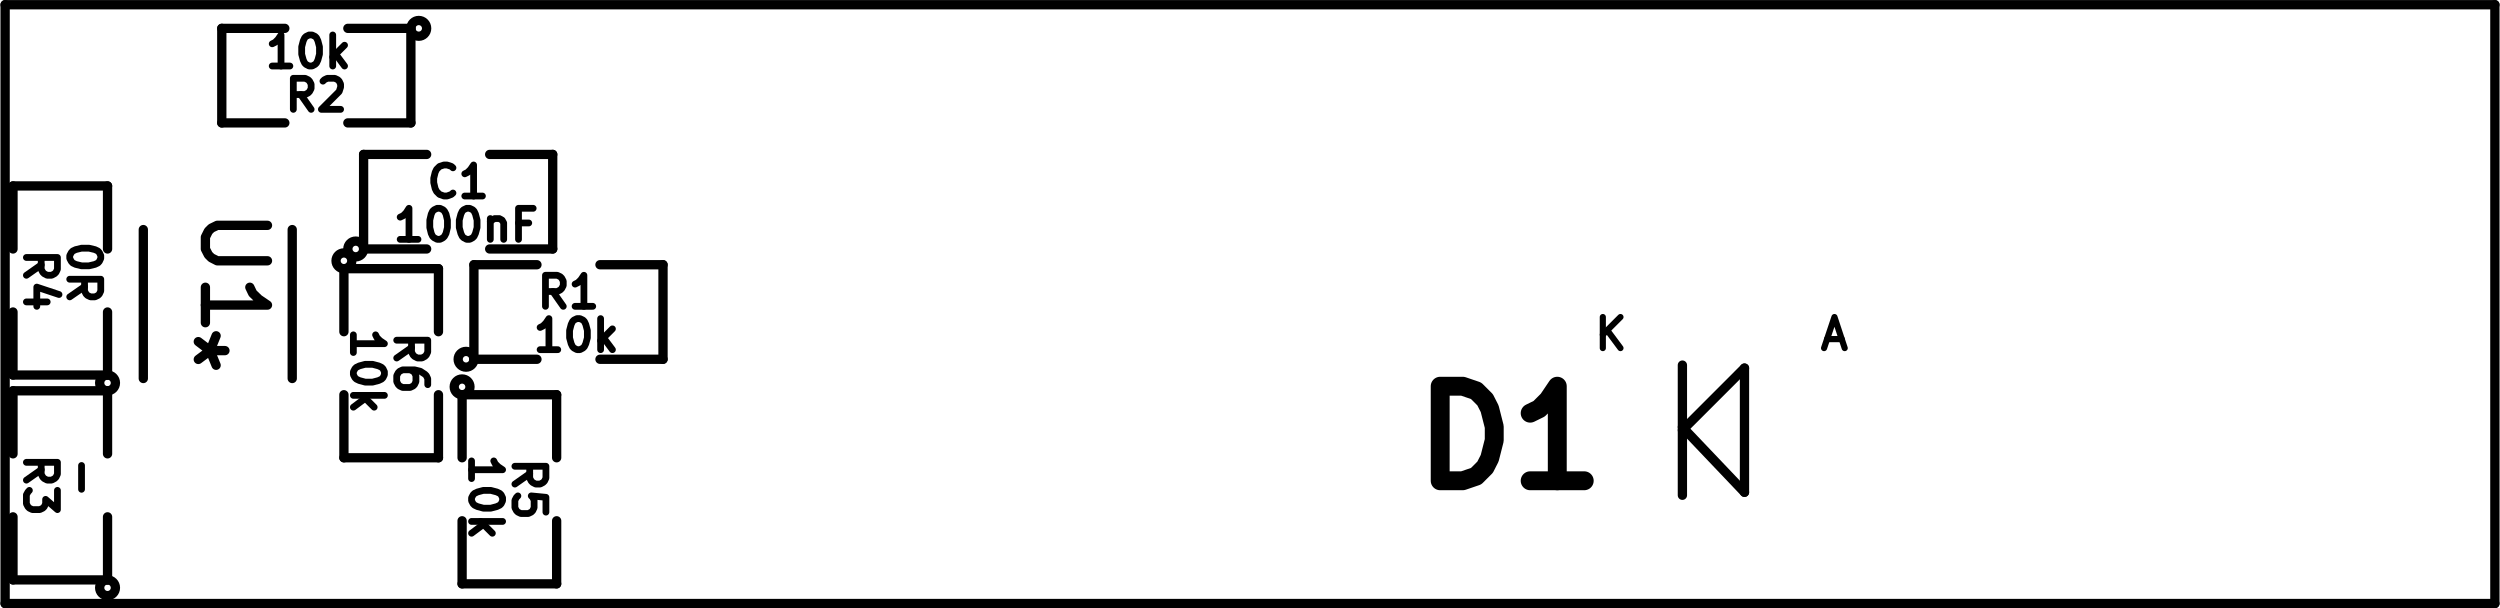 <?xml version="1.0" encoding="UTF-8" standalone="no"?>
<svg
   xmlns:dc="http://purl.org/dc/elements/1.1/"
   xmlns:cc="http://creativecommons.org/ns#"
   xmlns:rdf="http://www.w3.org/1999/02/22-rdf-syntax-ns#"
   xmlns:svg="http://www.w3.org/2000/svg"
   xmlns="http://www.w3.org/2000/svg"
   xmlns:sodipodi="http://sodipodi.sourceforge.net/DTD/sodipodi-0.dtd"
   xmlns:inkscape="http://www.inkscape.org/namespaces/inkscape"
   version="1.1"
   width="4.028cm"
   height="0.98cm"
   viewBox="0 0 15859.891 3859.896"
   id="svg2"
   inkscape:version="0.91 r13725"
   sodipodi:docname="SHT31V01A-MLABb.svg">
  <defs
     id="defs288" />
  <sodipodi:namedview
     pagecolor="#ffffff"
     bordercolor="#666666"
     borderopacity="1"
     objecttolerance="10"
     gridtolerance="10"
     guidetolerance="10"
     inkscape:pageopacity="0"
     inkscape:pageshadow="2"
     inkscape:window-width="1440"
     inkscape:window-height="2536"
     id="namedview286"
     showgrid="false"
     fit-margin-top="0"
     fit-margin-left="0"
     fit-margin-right="0"
     fit-margin-bottom="0"
     inkscape:zoom="0.29077246"
     inkscape:cx="42.884501"
     inkscape:cy="-47.340429"
     inkscape:window-x="1600"
     inkscape:window-y="24"
     inkscape:window-maximized="1"
     inkscape:current-layer="svg2" />
  <title
     id="title4">SVG Picture created as SHT31V01A-MLABb.svg date 2017/01/01 20:03:32 </title>
  <desc
     id="desc6">Picture generated by PCBNEW </desc>
  <g
     style="fill:#000000;fill-opacity:1;stroke:#000000;stroke-linecap:round;stroke-linejoin:round;stroke-opacity:1"
     id="g8"
     transform="translate(-53700.072,-32220.052)" />
  <g
     style="fill:#000000;fill-opacity:0;stroke:#000000;stroke-width:-0;stroke-linecap:round;stroke-linejoin:round;stroke-opacity:1"
     id="g10"
     transform="translate(-53700.072,-32220.052)" />
  <g
     style="fill:#000000;fill-opacity:0;stroke:#000000;stroke-width:59.055;stroke-linecap:round;stroke-linejoin:round;stroke-opacity:1"
     id="g12"
     transform="translate(-53700.072,-32220.052)">
    <path
       d="m 69530,36050 0,-3800"
       id="path14"
       inkscape:connector-curvature="0" />
    <path
       d="m 69530,36050 -15800,0"
       id="path16"
       inkscape:connector-curvature="0" />
    <path
       d="m 53730,32250 0,3800"
       id="path18"
       inkscape:connector-curvature="0" />
    <path
       d="m 69530,32250 -15800,0"
       id="path20"
       inkscape:connector-curvature="0" />
    <circle
       cx="56655"
       cy="34500"
       r="50"
       id="circle22" />
    <path
       d="m 57105,34500 -400,0"
       id="path24"
       inkscape:connector-curvature="0" />
    <path
       d="m 56705,34500 0,-600"
       id="path26"
       inkscape:connector-curvature="0" />
    <path
       d="m 56705,33900 400,0"
       id="path28"
       inkscape:connector-curvature="0" />
    <path
       d="m 57505,33900 400,0"
       id="path30"
       inkscape:connector-curvature="0" />
    <path
       d="m 57905,33900 0,600"
       id="path32"
       inkscape:connector-curvature="0" />
    <path
       d="m 57905,34500 -400,0"
       id="path34"
       inkscape:connector-curvature="0" />
    <circle
       cx="56355"
       cy="32400"
       r="50"
       id="circle36" />
    <path
       d="m 55905,32400 400,0"
       id="path38"
       inkscape:connector-curvature="0" />
    <path
       d="m 56305,32400 0,600"
       id="path40"
       inkscape:connector-curvature="0" />
    <path
       d="m 56305,33000 -400,0"
       id="path42"
       inkscape:connector-curvature="0" />
    <path
       d="m 55505,33000 -400,0"
       id="path44"
       inkscape:connector-curvature="0" />
    <path
       d="m 55105,33000 0,-600"
       id="path46"
       inkscape:connector-curvature="0" />
    <path
       d="m 55105,32400 400,0"
       id="path48"
       inkscape:connector-curvature="0" />
    <circle
       cx="54380"
       cy="35950"
       r="50"
       id="circle50" />
    <path
       d="m 54380,35500 0,400"
       id="path52"
       inkscape:connector-curvature="0" />
    <path
       d="m 54380,35900 -600,0"
       id="path54"
       inkscape:connector-curvature="0" />
    <path
       d="m 53780,35900 0,-400"
       id="path56"
       inkscape:connector-curvature="0" />
    <path
       d="m 53780,35100 0,-400"
       id="path58"
       inkscape:connector-curvature="0" />
    <path
       d="m 53780,34700 600,0"
       id="path60"
       inkscape:connector-curvature="0" />
    <path
       d="m 54380,34700 0,400"
       id="path62"
       inkscape:connector-curvature="0" />
    <circle
       cx="54380"
       cy="34650"
       r="50"
       id="circle64" />
    <path
       d="m 54380,34200 0,400"
       id="path66"
       inkscape:connector-curvature="0" />
    <path
       d="m 54380,34600 -600,0"
       id="path68"
       inkscape:connector-curvature="0" />
    <path
       d="m 53780,34600 0,-400"
       id="path70"
       inkscape:connector-curvature="0" />
    <path
       d="m 53780,33800 0,-400"
       id="path72"
       inkscape:connector-curvature="0" />
    <path
       d="m 53780,33400 600,0"
       id="path74"
       inkscape:connector-curvature="0" />
    <path
       d="m 54380,33400 0,400"
       id="path76"
       inkscape:connector-curvature="0" />
    <circle
       cx="56630"
       cy="34675"
       r="50"
       id="circle78" />
    <path
       d="m 56630,35125 0,-400"
       id="path80"
       inkscape:connector-curvature="0" />
    <path
       d="m 56630,34725 600,0"
       id="path82"
       inkscape:connector-curvature="0" />
    <path
       d="m 57230,34725 0,400"
       id="path84"
       inkscape:connector-curvature="0" />
    <path
       d="m 57230,35525 0,400"
       id="path86"
       inkscape:connector-curvature="0" />
    <path
       d="m 57230,35925 -600,0"
       id="path88"
       inkscape:connector-curvature="0" />
    <path
       d="m 56630,35925 0,-400"
       id="path90"
       inkscape:connector-curvature="0" />
    <circle
       cx="55880"
       cy="33875"
       r="50"
       id="circle92" />
    <path
       d="m 55880,34325 0,-400"
       id="path94"
       inkscape:connector-curvature="0" />
    <path
       d="m 55880,33925 600,0"
       id="path96"
       inkscape:connector-curvature="0" />
    <path
       d="m 56480,33925 0,400"
       id="path98"
       inkscape:connector-curvature="0" />
    <path
       d="m 56480,34725 0,400"
       id="path100"
       inkscape:connector-curvature="0" />
    <path
       d="m 56480,35125 -600,0"
       id="path102"
       inkscape:connector-curvature="0" />
    <path
       d="m 55880,35125 0,-400"
       id="path104"
       inkscape:connector-curvature="0" />
    <circle
       cx="55955"
       cy="33800"
       r="50"
       id="circle106" />
    <path
       d="m 56405,33800 -400,0"
       id="path108"
       inkscape:connector-curvature="0" />
    <path
       d="m 56005,33800 0,-600"
       id="path110"
       inkscape:connector-curvature="0" />
    <path
       d="m 56005,33200 400,0"
       id="path112"
       inkscape:connector-curvature="0" />
    <path
       d="m 56805,33200 400,0"
       id="path114"
       inkscape:connector-curvature="0" />
    <path
       d="m 57205,33200 0,600"
       id="path116"
       inkscape:connector-curvature="0" />
    <path
       d="m 57205,33800 -400,0"
       id="path118"
       inkscape:connector-curvature="0" />
    <path
       d="m 54607,34622 0,-945"
       id="path120"
       inkscape:connector-curvature="0" />
    <path
       d="m 55552,34622 0,-945"
       id="path122"
       inkscape:connector-curvature="0" />
    <path
       d="m 64374,34930 394,414"
       id="path124"
       inkscape:connector-curvature="0" />
    <path
       d="m 64768,35344 0,-788"
       id="path126"
       inkscape:connector-curvature="0" />
    <path
       d="m 64768,34556 -394,394"
       id="path128"
       inkscape:connector-curvature="0" />
    <path
       d="m 64374,35363 0,-826"
       id="path130"
       inkscape:connector-curvature="0" />
  </g>
  <g
     style="fill:#000000;fill-opacity:0;stroke:#000000;stroke-width:43;stroke-linecap:round;stroke-linejoin:round;stroke-opacity:1"
     id="g132"
     transform="translate(-53700.072,-32220.052)">
    <path
       d="m 57272,34164 -66,-94"
       id="path134"
       inkscape:connector-curvature="0" />
    <path
       d="m 57159,34164 0,-197 75,0 19,9 9,9 10,19 0,28 -10,19 -9,9 -19,10 -75,0"
       id="path136"
       inkscape:connector-curvature="0" />
    <path
       d="m 57459,34164 -112,0"
       id="path138"
       inkscape:connector-curvature="0" />
    <path
       d="m 57403,34164 0,-197 -19,28 -19,19 -18,9"
       id="path140"
       inkscape:connector-curvature="0" />
    <path
       d="m 57237,34439 -112,0"
       id="path142"
       inkscape:connector-curvature="0" />
    <path
       d="m 57181,34439 0,-197 -19,28 -19,19 -18,9"
       id="path144"
       inkscape:connector-curvature="0" />
    <path
       d="m 57359,34242 19,0 19,9 9,9 9,19 10,38 0,47 -10,37 -9,19 -9,9 -19,10 -19,0 -19,-10 -9,-9 -9,-19 -10,-37 0,-47 10,-38 9,-19 9,-9 19,-9"
       id="path146"
       inkscape:connector-curvature="0" />
    <path
       d="m 57509,34439 0,-197"
       id="path148"
       inkscape:connector-curvature="0" />
    <path
       d="m 57528,34364 56,75"
       id="path150"
       inkscape:connector-curvature="0" />
    <path
       d="m 57584,34307 -75,75"
       id="path152"
       inkscape:connector-curvature="0" />
    <path
       d="m 55672,32914 -66,-94"
       id="path154"
       inkscape:connector-curvature="0" />
    <path
       d="m 55559,32914 0,-197 75,0 19,9 9,9 10,19 0,28 -10,19 -9,9 -19,10 -75,0"
       id="path156"
       inkscape:connector-curvature="0" />
    <path
       d="m 55747,32735 9,-9 19,-9 47,0 19,9 9,9 9,19 0,19 -9,28 -113,113 122,0"
       id="path158"
       inkscape:connector-curvature="0" />
    <path
       d="m 55537,32639 -112,0"
       id="path160"
       inkscape:connector-curvature="0" />
    <path
       d="m 55481,32639 0,-197 -19,28 -19,19 -18,9"
       id="path162"
       inkscape:connector-curvature="0" />
    <path
       d="m 55659,32442 19,0 19,9 9,9 9,19 10,38 0,47 -10,37 -9,19 -9,9 -19,10 -19,0 -19,-10 -9,-9 -9,-19 -10,-37 0,-47 10,-38 9,-19 9,-9 19,-9"
       id="path164"
       inkscape:connector-curvature="0" />
    <path
       d="m 55809,32639 0,-197"
       id="path166"
       inkscape:connector-curvature="0" />
    <path
       d="m 55828,32564 56,75"
       id="path168"
       inkscape:connector-curvature="0" />
    <path
       d="m 55884,32507 -75,75"
       id="path170"
       inkscape:connector-curvature="0" />
    <path
       d="m 53865,35267 94,-66"
       id="path172"
       inkscape:connector-curvature="0" />
    <path
       d="m 53865,35154 197,0 0,75 -9,19 -9,9 -19,10 -28,0 -19,-10 -9,-9 -10,-19 0,-75"
       id="path174"
       inkscape:connector-curvature="0" />
    <path
       d="m 54062,35332 0,122 -75,-65 0,28 -9,19 -9,9 -19,9 -47,0 -19,-9 -9,-9 -10,-19 0,-57 10,-18 9,-10"
       id="path176"
       inkscape:connector-curvature="0" />
    <path
       d="m 54215,35174 0,151"
       id="path178"
       inkscape:connector-curvature="0" />
    <path
       d="m 53865,33967 94,-66"
       id="path180"
       inkscape:connector-curvature="0" />
    <path
       d="m 53865,33854 197,0 0,75 -9,19 -9,9 -19,10 -28,0 -19,-10 -9,-9 -10,-19 0,-75"
       id="path182"
       inkscape:connector-curvature="0" />
    <path
       d="m 53997,34136 -132,0"
       id="path184"
       inkscape:connector-curvature="0" />
    <path
       d="m 54072,34089 -141,-47 0,122"
       id="path186"
       inkscape:connector-curvature="0" />
    <path
       d="m 54337,33842 0,18 -9,19 -9,10 -19,9 -38,9 -47,0 -37,-9 -19,-9 -9,-10 -10,-19 0,-18 10,-19 9,-10 19,-9 37,-9 47,0 38,9 19,9 9,10 9,19"
       id="path188"
       inkscape:connector-curvature="0" />
    <path
       d="m 54140,34104 94,-65"
       id="path190"
       inkscape:connector-curvature="0" />
    <path
       d="m 54140,33992 197,0 0,75 -9,19 -9,9 -19,9 -28,0 -19,-9 -9,-9 -10,-19 0,-75"
       id="path192"
       inkscape:connector-curvature="0" />
    <path
       d="m 56965,35292 94,-66"
       id="path194"
       inkscape:connector-curvature="0" />
    <path
       d="m 56965,35179 197,0 0,75 -9,19 -9,9 -19,10 -28,0 -19,-10 -9,-9 -10,-19 0,-75"
       id="path196"
       inkscape:connector-curvature="0" />
    <path
       d="m 57162,35470 0,-94 -93,-9 9,9 9,19 0,47 -9,19 -9,9 -19,9 -47,0 -19,-9 -9,-9 -10,-19 0,-47 10,-19 9,-9"
       id="path198"
       inkscape:connector-curvature="0" />
    <path
       d="m 56690,35257 0,-112"
       id="path200"
       inkscape:connector-curvature="0" />
    <path
       d="m 56690,35201 197,0 -28,-19 -19,-19 -9,-18"
       id="path202"
       inkscape:connector-curvature="0" />
    <path
       d="m 56887,35379 0,19 -9,19 -9,9 -19,9 -38,10 -47,0 -37,-10 -19,-9 -9,-9 -10,-19 0,-19 10,-19 9,-9 19,-9 37,-10 47,0 38,10 19,9 9,9 9,19"
       id="path204"
       inkscape:connector-curvature="0" />
    <path
       d="m 56690,35529 197,0"
       id="path206"
       inkscape:connector-curvature="0" />
    <path
       d="m 56765,35548 -75,56"
       id="path208"
       inkscape:connector-curvature="0" />
    <path
       d="m 56822,35604 -75,-75"
       id="path210"
       inkscape:connector-curvature="0" />
    <path
       d="m 56215,34492 94,-66"
       id="path212"
       inkscape:connector-curvature="0" />
    <path
       d="m 56215,34379 197,0 0,75 -9,19 -9,9 -19,10 -28,0 -19,-10 -9,-9 -10,-19 0,-75"
       id="path214"
       inkscape:connector-curvature="0" />
    <path
       d="m 56412,34661 0,-38 -9,-19 -9,-9 -29,-19 -37,-9 -75,0 -19,9 -9,9 -10,19 0,38 10,19 9,9 19,9 47,0 19,-9 9,-9 9,-19 0,-38 -9,-19 -9,-9 -19,-9"
       id="path216"
       inkscape:connector-curvature="0" />
    <path
       d="m 55940,34457 0,-112"
       id="path218"
       inkscape:connector-curvature="0" />
    <path
       d="m 55940,34401 197,0 -28,-19 -19,-19 -9,-18"
       id="path220"
       inkscape:connector-curvature="0" />
    <path
       d="m 56137,34579 0,19 -9,19 -9,9 -19,9 -38,10 -47,0 -37,-10 -19,-9 -9,-9 -10,-19 0,-19 10,-19 9,-9 19,-9 37,-10 47,0 38,10 19,9 9,9 9,19"
       id="path222"
       inkscape:connector-curvature="0" />
    <path
       d="m 55940,34729 197,0"
       id="path224"
       inkscape:connector-curvature="0" />
    <path
       d="m 56015,34748 -75,56"
       id="path226"
       inkscape:connector-curvature="0" />
    <path
       d="m 56072,34804 -75,-75"
       id="path228"
       inkscape:connector-curvature="0" />
    <path
       d="m 56572,33445 -10,9 -28,10 -19,0 -28,-10 -19,-19 -9,-18 -9,-38 0,-28 9,-37 9,-19 19,-19 28,-9 19,0 28,9 10,9"
       id="path230"
       inkscape:connector-curvature="0" />
    <path
       d="m 56759,33464 -112,0"
       id="path232"
       inkscape:connector-curvature="0" />
    <path
       d="m 56703,33464 0,-197 -19,28 -19,19 -18,9"
       id="path234"
       inkscape:connector-curvature="0" />
    <path
       d="m 56350,33739 -113,0"
       id="path236"
       inkscape:connector-curvature="0" />
    <path
       d="m 56293,33739 0,-197 -18,28 -19,19 -19,9"
       id="path238"
       inkscape:connector-curvature="0" />
    <path
       d="m 56472,33542 18,0 19,9 9,9 10,19 9,38 0,47 -9,37 -10,19 -9,9 -19,10 -18,0 -19,-10 -10,-9 -9,-19 -9,-37 0,-47 9,-38 9,-19 10,-9 19,-9"
       id="path240"
       inkscape:connector-curvature="0" />
    <path
       d="m 56659,33542 19,0 19,9 9,9 9,19 10,38 0,47 -10,37 -9,19 -9,9 -19,10 -19,0 -19,-10 -9,-9 -9,-19 -10,-37 0,-47 10,-38 9,-19 9,-9 19,-9"
       id="path242"
       inkscape:connector-curvature="0" />
    <path
       d="m 56809,33607 0,132"
       id="path244"
       inkscape:connector-curvature="0" />
    <path
       d="m 56809,33626 10,-9 18,-10 29,0 18,10 10,18 0,104"
       id="path246"
       inkscape:connector-curvature="0" />
    <path
       d="m 57053,33635 -65,0"
       id="path248"
       inkscape:connector-curvature="0" />
    <path
       d="m 56988,33739 0,-197 93,0"
       id="path250"
       inkscape:connector-curvature="0" />
  </g>
  <g
     style="fill:#000000;fill-opacity:0;stroke:#000000;stroke-width:59.055;stroke-linecap:round;stroke-linejoin:round;stroke-opacity:1"
     id="g252"
     transform="translate(-53700.072,-32220.052)">
    <path
       d="m 55395,33650 -319,0 -37,18 -19,19 -19,38 0,75 19,37 19,19 37,19 319,0"
       id="path254"
       inkscape:connector-curvature="0" />
    <path
       d="m 55001,34268 0,-225"
       id="path256"
       inkscape:connector-curvature="0" />
    <path
       d="m 55001,34156 394,0 -56,-38 -38,-37 -18,-38"
       id="path258"
       inkscape:connector-curvature="0" />
    <path
       d="m 55125,34445 -94,0"
       id="path260"
       inkscape:connector-curvature="0" />
    <path
       d="m 55069,34351 -38,94 38,93"
       id="path262"
       inkscape:connector-curvature="0" />
    <path
       d="m 54956,34388 75,57 -75,56"
       id="path264"
       inkscape:connector-curvature="0" />
  </g>
  <g
     style="fill:#000000;fill-opacity:0;stroke:#000000;stroke-width:120;stroke-linecap:round;stroke-linejoin:round;stroke-opacity:1"
     id="g266"
     transform="translate(-53700.072,-32220.052)">
    <path
       d="m 62837,35271 0,-600 143,0 85,29 57,57 29,57 29,114 0,86 -29,114 -29,57 -57,57 -85,29 -143,0"
       id="path268"
       inkscape:connector-curvature="0" />
    <path
       d="m 63751,35271 -343,0"
       id="path270"
       inkscape:connector-curvature="0" />
    <path
       d="m 63580,35271 0,-600 -58,86 -57,57 -57,28"
       id="path272"
       inkscape:connector-curvature="0" />
  </g>
  <g
     style="fill:#000000;fill-opacity:0;stroke:#000000;stroke-width:39;stroke-linecap:round;stroke-linejoin:round;stroke-opacity:1"
     id="g274"
     transform="translate(-53700.072,-32220.052)">
    <path
       d="m 65292,34372 93,0"
       id="path276"
       inkscape:connector-curvature="0" />
    <path
       d="m 65273,34429 66,-197 65,197"
       id="path278"
       inkscape:connector-curvature="0" />
    <path
       d="m 63869,34429 0,-197"
       id="path280"
       inkscape:connector-curvature="0" />
    <path
       d="m 63981,34429 -84,-113"
       id="path282"
       inkscape:connector-curvature="0" />
    <path
       d="m 63981,34232 -112,112"
       id="path284"
       inkscape:connector-curvature="0" />
  </g>
</svg>
